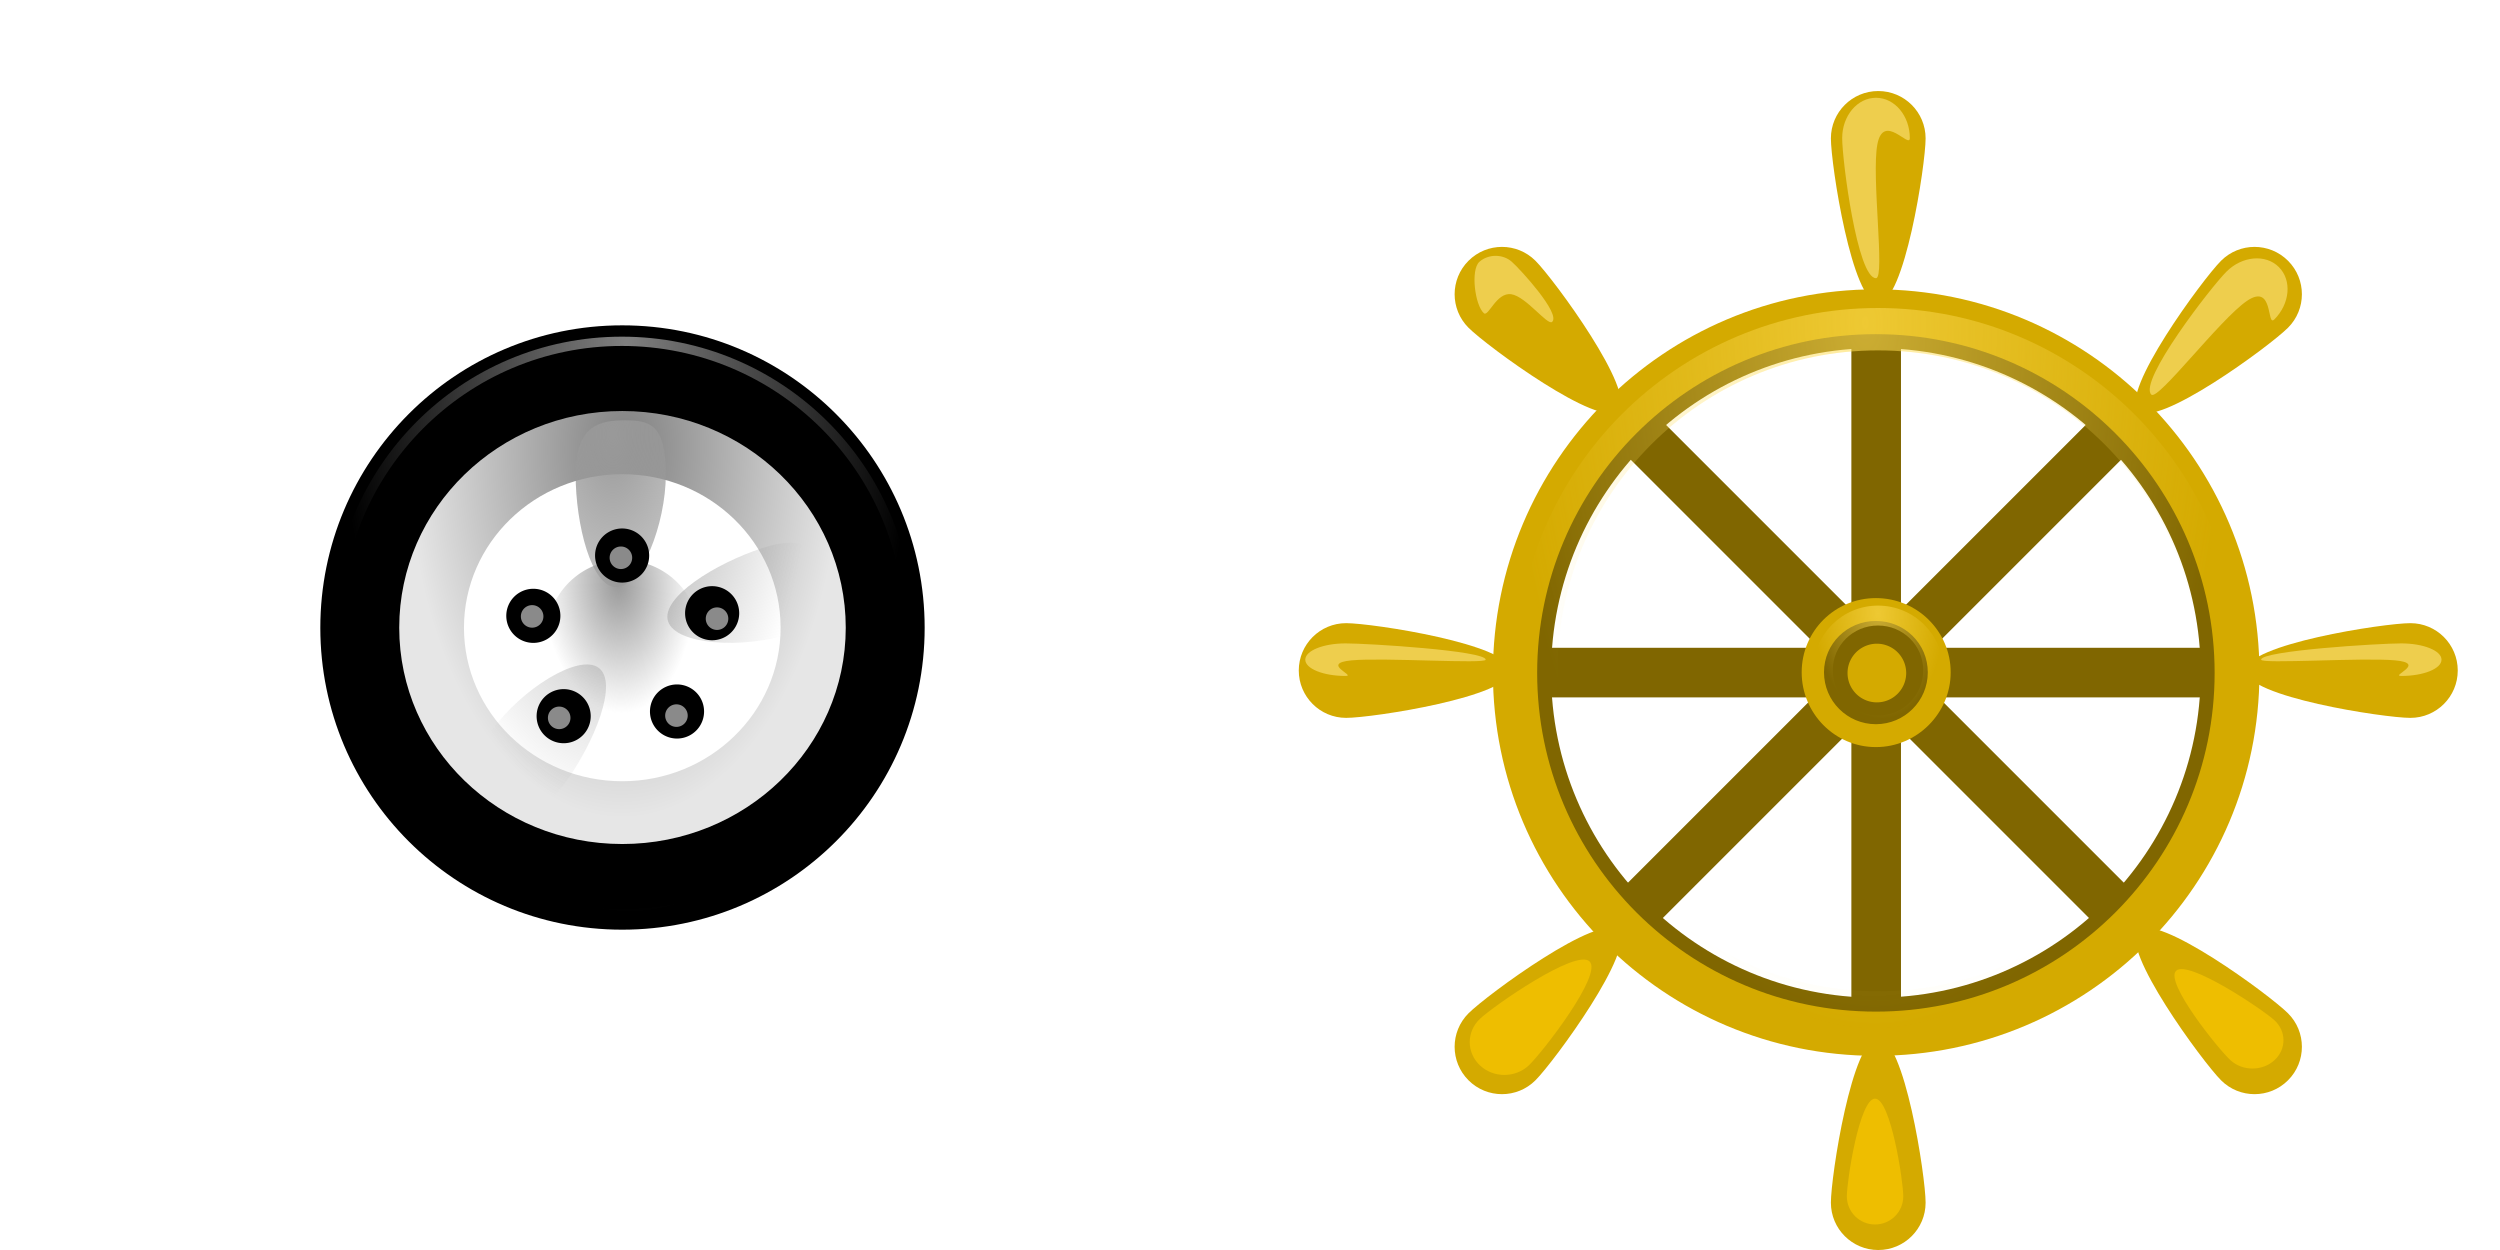 <?xml version="1.0" encoding="UTF-8" standalone="no"?>
<!-- Created with Inkscape (http://www.inkscape.org/) -->

<svg
   xmlns:dc="http://purl.org/dc/elements/1.1/"
   xmlns:cc="http://creativecommons.org/ns#"
   xmlns:rdf="http://www.w3.org/1999/02/22-rdf-syntax-ns#"
   xmlns:svg="http://www.w3.org/2000/svg"
   xmlns="http://www.w3.org/2000/svg"
   xmlns:xlink="http://www.w3.org/1999/xlink"
   xmlns:sodipodi="http://sodipodi.sourceforge.net/DTD/sodipodi-0.dtd"
   xmlns:inkscape="http://www.inkscape.org/namespaces/inkscape"
   width="140"
   height="70"
   id="svg2"
   version="1.1"
   inkscape:version="0.48.5 r10040"
   sodipodi:docname="wheels.svg">
  <defs
     id="defs4">
    <linearGradient
       inkscape:collect="always"
       id="linearGradient3826">
      <stop
         style="stop-color:#ffdd55;stop-opacity:1;"
         offset="0"
         id="stop3828" />
      <stop
         style="stop-color:#ffdd55;stop-opacity:0;"
         offset="1"
         id="stop3830" />
    </linearGradient>
    <linearGradient
       inkscape:collect="always"
       id="linearGradient3686">
      <stop
         style="stop-color:#ffdd55;stop-opacity:1;"
         offset="0"
         id="stop3688" />
      <stop
         style="stop-color:#ffdd55;stop-opacity:0;"
         offset="1"
         id="stop3690" />
    </linearGradient>
    <linearGradient
       inkscape:collect="always"
       id="linearGradient3223">
      <stop
         style="stop-color:#999999;stop-opacity:1;"
         offset="0"
         id="stop3225" />
      <stop
         style="stop-color:#999999;stop-opacity:0;"
         offset="1"
         id="stop3227" />
    </linearGradient>
    <linearGradient
       inkscape:collect="always"
       id="linearGradient3215">
      <stop
         style="stop-color:#999999;stop-opacity:1;"
         offset="0"
         id="stop3217" />
      <stop
         style="stop-color:#999999;stop-opacity:0;"
         offset="1"
         id="stop3219" />
    </linearGradient>
    <linearGradient
       inkscape:collect="always"
       id="linearGradient3082">
      <stop
         style="stop-color:#808080;stop-opacity:1;"
         offset="0"
         id="stop3084" />
      <stop
         style="stop-color:#e6e6e6;stop-opacity:1"
         offset="1"
         id="stop3086" />
    </linearGradient>
    <linearGradient
       inkscape:collect="always"
       id="linearGradient3074">
      <stop
         style="stop-color:#808080;stop-opacity:1;"
         offset="0"
         id="stop3076" />
      <stop
         style="stop-color:#808080;stop-opacity:0;"
         offset="1"
         id="stop3078" />
    </linearGradient>
    <radialGradient
       inkscape:collect="always"
       xlink:href="#linearGradient3074"
       id="radialGradient3080"
       cx="35.103"
       cy="1001.602"
       fx="35.103"
       fy="1001.602"
       r="16.288"
       gradientTransform="matrix(0.016,1.954,-1,0.008,1036.126,925.075)"
       gradientUnits="userSpaceOnUse" />
    <radialGradient
       inkscape:collect="always"
       xlink:href="#linearGradient3082"
       id="radialGradient3088"
       cx="35.355"
       cy="1007.356"
       fx="35.355"
       fy="1007.356"
       r="12.502"
       gradientTransform="matrix(-0.02,1.656,-0.97,-0.012,1012.835,961.014)"
       gradientUnits="userSpaceOnUse" />
    <radialGradient
       inkscape:collect="always"
       xlink:href="#linearGradient3215"
       id="radialGradient3221"
       cx="34.598"
       cy="1005.918"
       fx="34.598"
       fy="1005.918"
       r="11.887"
       gradientTransform="matrix(8.52329e-8,1.785,-0.934,1.1024808e-7,973.832,944.912)"
       gradientUnits="userSpaceOnUse" />
    <radialGradient
       inkscape:collect="always"
       xlink:href="#linearGradient3223"
       id="radialGradient3229"
       cx="83.543"
       cy="27.826"
       fx="83.543"
       fy="27.826"
       r="4.293"
       gradientUnits="userSpaceOnUse"
       gradientTransform="matrix(0.059,1.706,-0.999,0.034,106.438,-115.648)" />
    <radialGradient
       inkscape:collect="always"
       xlink:href="#linearGradient3826"
       id="radialGradient3832"
       cx="105"
       cy="1017.184"
       fx="105"
       fy="1017.184"
       r="3.636"
       gradientTransform="matrix(0.098,1.621,-0.998,0.06,1110.019,785.483)"
       gradientUnits="userSpaceOnUse" />
    <radialGradient
       inkscape:collect="always"
       xlink:href="#linearGradient3686"
       id="radialGradient3837"
       gradientUnits="userSpaceOnUse"
       gradientTransform="matrix(0.035,1.953,-1,0.018,1101.193,778.04)"
       cx="104.643"
       cy="1000.398"
       fx="104.643"
       fy="1000.398"
       r="20.301" />
    <radialGradient
       inkscape:collect="always"
       xlink:href="#linearGradient3826"
       id="radialGradient3907"
       gradientUnits="userSpaceOnUse"
       gradientTransform="matrix(0.098,1.621,-0.998,0.06,1110.019,785.483)"
       cx="105"
       cy="1017.184"
       fx="105"
       fy="1017.184"
       r="3.636" />
    <radialGradient
       inkscape:collect="always"
       xlink:href="#linearGradient3686"
       id="radialGradient3910"
       gradientUnits="userSpaceOnUse"
       gradientTransform="matrix(0.035,1.953,-1,0.018,1101.193,778.04)"
       cx="104.643"
       cy="1000.398"
       fx="104.643"
       fy="1000.398"
       r="20.301" />
  </defs>
  <sodipodi:namedview
     id="base"
     pagecolor="#ffffff"
     bordercolor="#666666"
     borderopacity="1.0"
     inkscape:pageopacity="0.0"
     inkscape:pageshadow="2"
     inkscape:zoom="5.6"
     inkscape:cx="105.5175"
     inkscape:cy="31.25"
     inkscape:document-units="px"
     inkscape:current-layer="layer1"
     showgrid="true"
     height="744.09px"
     objecttolerance="5"
     gridtolerance="6"
     guidetolerance="5"
     inkscape:window-width="867"
     inkscape:window-height="862"
     inkscape:window-x="9"
     inkscape:window-y="8"
     inkscape:window-maximized="0">
    <inkscape:grid
       type="xygrid"
       id="grid2985"
       empspacing="5"
       visible="true"
       enabled="true"
       snapvisiblegridlinesonly="true"
       spacingx="70px"
       spacingy="70px" />
  </sodipodi:namedview>
  <g
     inkscape:label="Layer 1"
     inkscape:groupmode="layer"
     id="layer1"
     transform="translate(0,-982.362)">
    <path
       sodipodi:type="arc"
       style="fill:url(#radialGradient3229);fill-opacity:1"
       id="path3143"
       sodipodi:cx="83.842659"
       sodipodi:cy="30.856588"
       sodipodi:rx="4.2931485"
       sodipodi:ry="4.2931485"
       d="m 88.136,30.857 a 4.293,4.293 0 1 1 -8.586,0 4.293,4.293 0 1 1 8.586,0 z"
       transform="translate(-48.945,987.16)" />
    <path
       style="fill:#000000;fill-opacity:1"
       d="M 34.844 18.219 C 25.499 18.219 17.938 25.812 17.938 35.156 C 17.938 44.501 25.499 52.062 34.844 52.062 C 44.188 52.062 51.781 44.501 51.781 35.156 C 51.781 25.812 44.188 18.219 34.844 18.219 z M 34.844 23.156 C 41.469 23.156 46.844 28.531 46.844 35.156 C 46.844 41.781 41.469 47.156 34.844 47.156 C 28.219 47.156 22.844 41.781 22.844 35.156 C 22.844 28.531 28.219 23.156 34.844 23.156 z "
       transform="translate(0,982.362)"
       id="path2991" />
    <path
       inkscape:connector-curvature="0"
       style="fill:url(#radialGradient3088);fill-opacity:1"
       d="m 34.848,1005.379 c -6.904,0 -12.491,5.44 -12.491,12.135 0,6.695 5.587,12.113 12.491,12.113 6.904,0 12.514,-5.418 12.514,-12.113 0,-6.695 -5.61,-12.135 -12.514,-12.135 z m 0,3.538 c 4.895,0 8.866,3.851 8.866,8.597 0,4.746 -3.971,8.597 -8.866,8.597 -4.895,0 -8.866,-3.851 -8.866,-8.597 0,-4.747 3.971,-8.597 8.866,-8.597 z"
       id="path2991-1" />
    <path
       style="fill:url(#radialGradient3080);fill-opacity:1"
       d="m 34.827,1001.215 c -8.996,0 -16.255,7.291 -16.255,16.288 0,8.996 7.259,16.288 16.255,16.288 8.996,0 16.32,-7.291 16.32,-16.288 0,-8.996 -7.324,-16.288 -16.32,-16.288 z m 0,0.52 c 8.706,0 15.8,7.061 15.8,15.767 0,8.706 -7.094,15.768 -15.8,15.768 -8.706,0 -15.735,-7.061 -15.735,-15.768 0,-8.706 7.029,-15.767 15.735,-15.767 z"
       id="path2991-7"
       inkscape:connector-curvature="0" />
    <g
       id="g3208"
       style="fill-opacity:1;fill:url(#radialGradient3221)">
      <path
         inkscape:transform-center-y="-4.67195"
         sodipodi:nodetypes="sssss"
         inkscape:connector-curvature="0"
         id="path3090"
         d="m 37.286,1008.93 c 0,2.789 -1.383,6.313 -2.778,6.313 -1.395,0 -2.273,-3.524 -2.273,-6.313 0,-2.789 1.383,-3.03 2.778,-3.03 1.395,0 2.273,0.241 2.273,3.03 z"
         style="fill:url(#radialGradient3221);fill-opacity:1" />
      <path
         inkscape:transform-center-x="4.5503103"
         inkscape:transform-center-y="-1.7764272"
         sodipodi:nodetypes="sssss"
         inkscape:connector-curvature="0"
         id="path3090-9"
         d="m 26.741,1012.809 c 2.653,0.862 5.577,3.266 5.146,4.593 -0.431,1.326 -4.054,1.073 -6.707,0.211 -2.653,-0.862 -2.455,-2.252 -2.024,-3.578 0.431,-1.327 0.932,-2.087 3.585,-1.225 z"
         style="fill:url(#radialGradient3221);fill-opacity:1" />
      <path
         inkscape:transform-center-x="3.0788469"
         inkscape:transform-center-y="4.0598773"
         sodipodi:nodetypes="sssss"
         inkscape:connector-curvature="0"
         id="path3090-9-4"
         d="m 27.564,1023.232 c 1.639,-2.257 4.83,-4.295 5.958,-3.475 1.128,0.82 -0.233,4.187 -1.872,6.444 -1.64,2.257 -2.9,1.639 -4.029,0.819 -1.128,-0.82 -1.697,-1.531 -0.057,-3.788 z"
         style="fill:url(#radialGradient3221);fill-opacity:1" />
      <path
         inkscape:transform-center-x="-3.1688612"
         inkscape:transform-center-y="4.0036366"
         sodipodi:nodetypes="sssss"
         inkscape:connector-curvature="0"
         id="path3090-9-8"
         d="m 37.668,1026.366 c -1.64,-2.257 -2.592,-5.921 -1.464,-6.74 1.128,-0.82 3.91,1.515 5.55,3.772 1.64,2.257 0.662,3.265 -0.466,4.085 -1.128,0.82 -1.98,1.141 -3.62,-1.116 z"
         style="fill:url(#radialGradient3221);fill-opacity:1" />
      <path
         inkscape:transform-center-x="-4.5333151"
         inkscape:transform-center-y="-1.8380843"
         sodipodi:nodetypes="sssss"
         inkscape:connector-curvature="0"
         id="path3090-9-82"
         d="m 44.274,1017.85 c -2.653,0.862 -6.432,0.635 -6.863,-0.691 -0.431,-1.327 2.649,-3.251 5.302,-4.112 2.653,-0.862 3.31,0.379 3.741,1.705 0.431,1.327 0.473,2.236 -2.18,3.098 z"
         style="fill:url(#radialGradient3221);fill-opacity:1" />
    </g>
    <path
       transform="translate(-46.147,980.184)"
       sodipodi:type="arc"
       style="fill:#000000;fill-opacity:1"
       id="path3231-9"
       sodipodi:cx="76.013977"
       sodipodi:cy="36.664967"
       sodipodi:rx="1.5152289"
       sodipodi:ry="1.5152289"
       d="m 77.529,36.665 a 1.515,1.515 0 1 1 -3.03,0 1.515,1.515 0 1 1 3.03,0 z" />
    <path
       transform="translate(-36.134,980.037)"
       sodipodi:type="arc"
       style="fill:#000000;fill-opacity:1"
       id="path3231-4"
       sodipodi:cx="76.013977"
       sodipodi:cy="36.664967"
       sodipodi:rx="1.5152289"
       sodipodi:ry="1.5152289"
       d="m 77.529,36.665 a 1.515,1.515 0 1 1 -3.03,0 1.515,1.515 0 1 1 3.03,0 z" />
    <path
       transform="translate(-38.101,985.541)"
       sodipodi:type="arc"
       style="fill:#000000;fill-opacity:1"
       id="path3231-6"
       sodipodi:cx="76.013977"
       sodipodi:cy="36.664967"
       sodipodi:rx="1.5152289"
       sodipodi:ry="1.5152289"
       d="m 77.529,36.665 a 1.515,1.515 0 1 1 -3.03,0 1.515,1.515 0 1 1 3.03,0 z" />
    <path
       transform="translate(-44.449,985.803)"
       sodipodi:type="arc"
       style="fill:#000000;fill-opacity:1"
       id="path3231-0"
       sodipodi:cx="76.013977"
       sodipodi:cy="36.664967"
       sodipodi:rx="1.5152289"
       sodipodi:ry="1.5152289"
       d="m 77.529,36.665 a 1.515,1.515 0 1 1 -3.03,0 1.515,1.515 0 1 1 3.03,0 z" />
    <path
       transform="translate(-41.175,976.807)"
       sodipodi:type="arc"
       style="fill:#000000;fill-opacity:1"
       id="path3231-62"
       sodipodi:cx="76.013977"
       sodipodi:cy="36.664967"
       sodipodi:rx="1.5152289"
       sodipodi:ry="1.5152289"
       d="m 77.529,36.665 a 1.515,1.515 0 1 1 -3.03,0 1.515,1.515 0 1 1 3.03,0 z" />
    <path
       sodipodi:type="arc"
       style="fill:#e6e6e6;fill-opacity:1;opacity:0.6"
       id="path3286"
       sodipodi:cx="74.498749"
       sodipodi:cy="43.230957"
       sodipodi:rx="1.0101526"
       sodipodi:ry="1.0101526"
       d="m 75.509,43.231 a 1.01,1.01 0 1 1 -2.02,0 1.01,1.01 0 1 1 2.02,0 z"
       transform="matrix(0.625,0,0,0.625,-11.791,986.578)" />
    <path
       sodipodi:type="arc"
       style="opacity:0.6;fill:#e6e6e6;fill-opacity:1"
       id="path3286-4"
       sodipodi:cx="74.498749"
       sodipodi:cy="43.230957"
       sodipodi:rx="1.0101526"
       sodipodi:ry="1.0101526"
       d="m 75.509,43.231 a 1.01,1.01 0 1 1 -2.02,0 1.01,1.01 0 1 1 2.02,0 z"
       transform="matrix(0.625,0,0,0.625,-8.681,995.417)" />
    <path
       sodipodi:type="arc"
       style="opacity:0.6;fill:#e6e6e6;fill-opacity:1"
       id="path3286-5"
       sodipodi:cx="74.498749"
       sodipodi:cy="43.230957"
       sodipodi:rx="1.0101526"
       sodipodi:ry="1.0101526"
       d="m 75.509,43.231 a 1.01,1.01 0 1 1 -2.02,0 1.01,1.01 0 1 1 2.02,0 z"
       transform="matrix(0.625,0,0,0.625,-6.408,989.988)" />
    <path
       sodipodi:type="arc"
       style="opacity:0.6;fill:#e6e6e6;fill-opacity:1"
       id="path3286-8"
       sodipodi:cx="74.498749"
       sodipodi:cy="43.230957"
       sodipodi:rx="1.0101526"
       sodipodi:ry="1.0101526"
       d="m 75.509,43.231 a 1.01,1.01 0 1 1 -2.02,0 1.01,1.01 0 1 1 2.02,0 z"
       transform="matrix(0.625,0,0,0.625,-15.247,995.543)" />
    <path
       sodipodi:type="arc"
       style="opacity:0.6;fill:#e6e6e6;fill-opacity:1"
       id="path3286-81"
       sodipodi:cx="74.498749"
       sodipodi:cy="43.230957"
       sodipodi:rx="1.0101526"
       sodipodi:ry="1.0101526"
       d="m 75.509,43.231 a 1.01,1.01 0 1 1 -2.02,0 1.01,1.01 0 1 1 2.02,0 z"
       transform="matrix(0.625,0,0,0.625,-16.762,989.861)" />
    <g
       id="g3985">
      <path
         inkscape:transform-center-x="-26.516505"
         inkscape:transform-center-y="-2.8727362e-005"
         sodipodi:nodetypes="sssss"
         inkscape:connector-curvature="0"
         id="path3434-98"
         d="m 134.982,1022.563 c -1.464,0 -9.218,-1.187 -9.218,-2.652 -2e-5,-1.464 7.753,-2.652 9.218,-2.652 1.464,0 2.652,1.187 2.652,2.652 -1e-5,1.464 -1.187,2.652 -2.652,2.652 z"
         style="fill:#d4aa00;fill-opacity:1" />
      <path
         id="path3334-2"
         d="m 105.05,999.449 c -11.367,0 -20.563,9.227 -20.563,20.594 0,11.367 9.195,20.562 20.563,20.562 11.367,0 20.594,-9.195 20.594,-20.562 0,-11.367 -9.227,-20.594 -20.594,-20.594 z m 0,2.406 c 10.042,0 18.188,8.145 18.188,18.188 0,10.042 -8.145,18.188 -18.188,18.188 -10.042,0 -18.188,-8.146 -18.188,-18.188 0,-10.042 8.145,-18.188 18.188,-18.188 z"
         style="fill:#806600;fill-opacity:1"
         inkscape:connector-curvature="0" />
      <path
         inkscape:connector-curvature="0"
         id="path3334"
         d="m 105.05,998.565 c -11.855,0 -21.446,9.623 -21.446,21.478 0,11.855 9.59,21.446 21.446,21.446 11.855,0 21.478,-9.59 21.478,-21.446 0,-11.855 -9.623,-21.478 -21.478,-21.478 z m 0,2.51 c 10.473,0 18.969,8.495 18.969,18.969 0,10.473 -8.495,18.969 -18.969,18.969 -10.473,0 -18.969,-8.495 -18.969,-18.969 0,-10.473 8.495,-18.969 18.969,-18.969 z"
         style="fill:#d4aa00;fill-opacity:1" />
      <rect
         y="1001.592"
         x="103.677"
         height="36.871"
         width="2.778"
         id="rect3361"
         style="fill:#806600;fill-opacity:1" />
      <rect
         transform="matrix(0.707,-0.707,0.707,0.707,0,0)"
         y="777.126"
         x="-648.364"
         height="36.871"
         width="2.778"
         id="rect3361-1"
         style="fill:#806600;fill-opacity:1" />
      <rect
         transform="matrix(0,1,-1,0,0,0)"
         y="-123.501"
         x="1018.638"
         height="36.871"
         width="2.778"
         id="rect3361-4"
         style="fill:#806600;fill-opacity:1" />
      <rect
         transform="matrix(0.707,0.707,-0.707,0.707,0,0)"
         y="628.54"
         x="794.172"
         height="36.871"
         width="2.778"
         id="rect3361-9"
         style="fill:#806600;fill-opacity:1" />
      <path
         transform="matrix(0.813,0,0,0.813,42.073,978.746)"
         d="m 79.55,50.807 a 2.02,2.02 0 1 1 -4.041,0 2.02,2.02 0 1 1 4.041,0 z"
         sodipodi:ry="2.0203052"
         sodipodi:rx="2.0203052"
         sodipodi:cy="50.807102"
         sodipodi:cx="77.529205"
         id="path3395"
         style="fill:#d4aa00;fill-opacity:1"
         sodipodi:type="arc" />
      <path
         inkscape:connector-curvature="0"
         id="path3395-8"
         d="m 105.05,1015.855 c -2.301,0 -4.156,1.855 -4.156,4.156 0,2.301 1.855,4.188 4.156,4.188 2.301,0 4.188,-1.886 4.188,-4.188 0,-2.301 -1.886,-4.156 -4.188,-4.156 z m 0,1.281 c 1.604,0 2.906,1.271 2.906,2.875 0,1.604 -1.302,2.906 -2.906,2.906 -1.604,0 -2.906,-1.302 -2.906,-2.906 0,-1.604 1.302,-2.875 2.906,-2.875 z"
         style="fill:#d4aa00;fill-opacity:1" />
      <path
         inkscape:transform-center-y="-26.516504"
         sodipodi:nodetypes="sssss"
         inkscape:connector-curvature="0"
         id="path3434"
         d="m 107.834,990.112 c 0,1.464 -1.187,9.218 -2.652,9.218 -1.464,0 -2.652,-7.753 -2.652,-9.218 0,-1.464 1.187,-2.652 2.652,-2.652 1.464,0 2.652,1.187 2.652,2.652 z"
         style="fill:#d4aa00;fill-opacity:1" />
      <path
         inkscape:transform-center-x="19.063523"
         inkscape:transform-center-y="-19.063534"
         sodipodi:nodetypes="sssss"
         inkscape:connector-curvature="0"
         id="path3434-4"
         d="m 85.986,996.965 c 1.036,1.036 5.678,7.357 4.643,8.393 -1.036,1.036 -7.357,-3.607 -8.393,-4.643 -1.036,-1.036 -1.036,-2.714 0,-3.75 1.036,-1.036 2.714,-1.036 3.75,0 z"
         style="fill:#d4aa00;fill-opacity:1" />
      <path
         inkscape:transform-center-x="26.516507"
         inkscape:transform-center-y="-2.8852365e-005"
         sodipodi:nodetypes="sssss"
         inkscape:connector-curvature="0"
         id="path3434-5"
         d="m 75.383,1017.259 c 1.464,0 9.218,1.187 9.218,2.652 -2.1e-5,1.464 -7.753,2.652 -9.218,2.652 -1.464,0 -2.652,-1.187 -2.652,-2.652 -2e-6,-1.464 1.187,-2.652 2.652,-2.652 z"
         style="fill:#d4aa00;fill-opacity:1" />
      <path
         inkscape:transform-center-x="19.063533"
         inkscape:transform-center-y="19.063523"
         sodipodi:nodetypes="sssss"
         inkscape:connector-curvature="0"
         id="path3434-2"
         d="m 82.236,1039.108 c 1.036,-1.036 7.357,-5.678 8.393,-4.643 1.035,1.036 -3.607,7.357 -4.643,8.393 -1.036,1.036 -2.714,1.036 -3.75,0 -1.036,-1.036 -1.036,-2.715 -3.5e-5,-3.75 z"
         style="fill:#d4aa00;fill-opacity:1" />
      <path
         inkscape:transform-center-x="-19.063523"
         inkscape:transform-center-y="-19.063532"
         sodipodi:nodetypes="sssss"
         inkscape:connector-curvature="0"
         id="path3434-9"
         d="m 128.129,1000.715 c -1.036,1.036 -7.357,5.678 -8.393,4.643 -1.036,-1.036 3.607,-7.357 4.643,-8.393 1.036,-1.036 2.714,-1.036 3.75,0 1.036,1.036 1.036,2.714 0,3.75 z"
         style="fill:#d4aa00;fill-opacity:1" />
      <path
         inkscape:transform-center-x="-19.063533"
         inkscape:transform-center-y="19.063524"
         sodipodi:nodetypes="sssss"
         inkscape:connector-curvature="0"
         id="path3434-3"
         d="m 124.379,1042.858 c -1.036,-1.036 -5.678,-7.357 -4.643,-8.393 1.036,-1.036 7.357,3.607 8.393,4.643 1.036,1.036 1.036,2.715 -4e-5,3.75 -1.035,1.036 -2.714,1.036 -3.75,0 z"
         style="fill:#d4aa00;fill-opacity:1" />
      <path
         inkscape:transform-center-x="-1.9927726e-005"
         inkscape:transform-center-y="26.516521"
         sodipodi:nodetypes="sssss"
         inkscape:connector-curvature="0"
         id="path3434-8"
         d="m 102.53,1049.711 c 4e-5,-1.464 1.187,-9.218 2.652,-9.218 1.465,-10e-5 2.652,7.753 2.652,9.218 3e-5,1.464 -1.187,2.652 -2.652,2.652 -1.464,0 -2.652,-1.187 -2.652,-2.652 z"
         style="fill:#d4aa00;fill-opacity:1" />
      <path
         inkscape:transform-center-y="-22.567238"
         sodipodi:nodetypes="csssssc"
         inkscape:connector-curvature="0"
         id="path3434-6"
         d="m 106.95,990.095 c 0,0.623 -1.475,-1.456 -1.817,0.349 -0.343,1.805 0.446,7.496 -0.077,7.496 -1.046,0 -1.894,-6.598 -1.894,-7.845 0,-1.246 0.848,-2.257 1.894,-2.257 1.046,0 1.894,1.01 1.894,2.257 z"
         style="opacity:0.6;fill:#ffe680;fill-opacity:1" />
      <path
         inkscape:transform-center-x="-16.156529"
         inkscape:transform-center-y="-16.190646"
         sodipodi:nodetypes="csssssc"
         inkscape:connector-curvature="0"
         id="path3434-6-9"
         d="m 127.359,1000.252 c -0.441,0.441 -0.013,-2.073 -1.532,-1.038 -1.519,1.034 -4.985,5.616 -5.354,5.246 -0.74,-0.74 3.327,-6.005 4.208,-6.886 0.881,-0.881 2.195,-0.996 2.935,-0.256 0.74,0.74 0.625,2.054 -0.256,2.935 z"
         style="opacity:0.6;fill:#ffe680;fill-opacity:1" />
      <path
         inkscape:transform-center-x="9.248092"
         inkscape:transform-center-y="-8.2148886"
         sodipodi:nodetypes="ssssss"
         inkscape:connector-curvature="0"
         id="path3434-4-8"
         d="m 84.665,997.025 c 0.502,0.446 2.755,2.918 2.252,3.364 -0.251,0.223 -1.459,-1.428 -2.288,-1.55 -0.829,-0.121 -1.28,1.287 -1.531,1.064 -0.502,-0.446 -0.755,-2.432 -0.253,-2.879 0.502,-0.446 1.317,-0.446 1.819,0 z"
         style="opacity:0.6;fill:#ffe680;fill-opacity:1" />
      <path
         inkscape:connector-curvature="0"
         id="path3334-6"
         d="m 105.167,999.61 c -11.214,0 -20.286,9.102 -20.286,20.317 0,11.214 9.072,20.286 20.286,20.286 11.214,0 20.317,-9.072 20.317,-20.286 0,-11.214 -9.103,-20.317 -20.317,-20.317 z m 0,2.374 c 9.907,0 17.943,8.036 17.943,17.943 0,9.907 -8.036,17.943 -17.943,17.943 -9.907,0 -17.943,-8.036 -17.943,-17.943 0,-9.907 8.036,-17.943 17.943,-17.943 z"
         style="opacity:0.6;fill:url(#radialGradient3910);fill-opacity:1" />
      <path
         inkscape:connector-curvature="0"
         id="path3395-8-6"
         d="m 105.168,1016.275 c -2.006,0 -3.623,1.617 -3.623,3.623 0,2.006 1.617,3.65 3.623,3.65 2.006,0 3.65,-1.644 3.65,-3.65 0,-2.006 -1.644,-3.623 -3.65,-3.623 z m 0,1.117 c 1.398,0 2.533,1.108 2.533,2.506 0,1.398 -1.135,2.533 -2.533,2.533 -1.398,0 -2.533,-1.135 -2.533,-2.533 0,-1.398 1.135,-2.506 2.533,-2.506 z"
         style="opacity:0.6;fill:url(#radialGradient3907);fill-opacity:1" />
      <path
         inkscape:transform-center-x="-22.56724"
         sodipodi:nodetypes="csssssc"
         inkscape:connector-curvature="0"
         id="path3434-6-2"
         d="m 134.468,1020.216 c -0.623,0 1.456,-0.71 -0.349,-0.875 -1.805,-0.165 -7.496,0.215 -7.496,-0.037 0,-0.504 6.598,-0.912 7.845,-0.912 1.246,0 2.257,0.408 2.257,0.912 0,0.504 -1.01,0.912 -2.257,0.912 z"
         style="opacity:0.6;fill:#ffe680;fill-opacity:1" />
      <path
         inkscape:transform-center-x="22.567239"
         inkscape:transform-center-y="-6.6830252e-005"
         sodipodi:nodetypes="csssssc"
         inkscape:connector-curvature="0"
         id="path3434-6-3"
         d="m 75.353,1020.216 c 0.623,0 -1.456,-0.71 0.349,-0.875 1.805,-0.165 7.496,0.215 7.496,-0.037 0,-0.504 -6.598,-0.912 -7.845,-0.912 -1.246,0 -2.257,0.408 -2.257,0.912 0,0.504 1.01,0.912 2.257,0.912 z"
         style="opacity:0.6;fill:#ffe680;fill-opacity:1" />
    </g>
    <path
       style="opacity:0.6;fill:#ffcc00;fill-opacity:1"
       d="m 82.873,1039.419 c 0.758,-0.718 5.384,-3.937 6.141,-3.219 0.758,0.718 -2.64,5.101 -3.397,5.82 -0.758,0.718 -1.986,0.718 -2.744,0 -0.758,-0.718 -0.758,-1.882 -2.6e-5,-2.6 z"
       id="path3434-2-8"
       inkscape:connector-curvature="0"
       sodipodi:nodetypes="sssss"
       inkscape:transform-center-y="13.218805"
       inkscape:transform-center-x="13.949441" />
    <path
       style="opacity:0.6;fill:#ffcc00;fill-opacity:1"
       d="m 103.423,1049.359 c 2e-5,-0.87 0.707,-5.473 1.58,-5.473 0.873,-10e-5 1.58,4.604 1.58,5.473 1e-5,0.87 -0.708,1.575 -1.58,1.574 -0.873,0 -1.58,-0.705 -1.58,-1.574 z"
       id="path3434-8-2"
       inkscape:connector-curvature="0"
       sodipodi:nodetypes="sssss"
       inkscape:transform-center-y="15.745153"
       inkscape:transform-center-x="-1.312126e-005" />
    <path
       style="opacity:0.6;fill:#ffcc00;fill-opacity:1"
       d="m 124.909,1041.736 c -0.678,-0.619 -3.72,-4.397 -3.041,-5.016 0.678,-0.619 4.82,2.156 5.498,2.775 0.678,0.619 0.678,1.622 -3e-5,2.241 -0.678,0.619 -1.778,0.619 -2.457,0 z"
       id="path3434-3-6"
       inkscape:connector-curvature="0"
       sodipodi:nodetypes="sssss"
       inkscape:transform-center-y="11.392315"
       inkscape:transform-center-x="-12.488273" />
  </g>
</svg>
